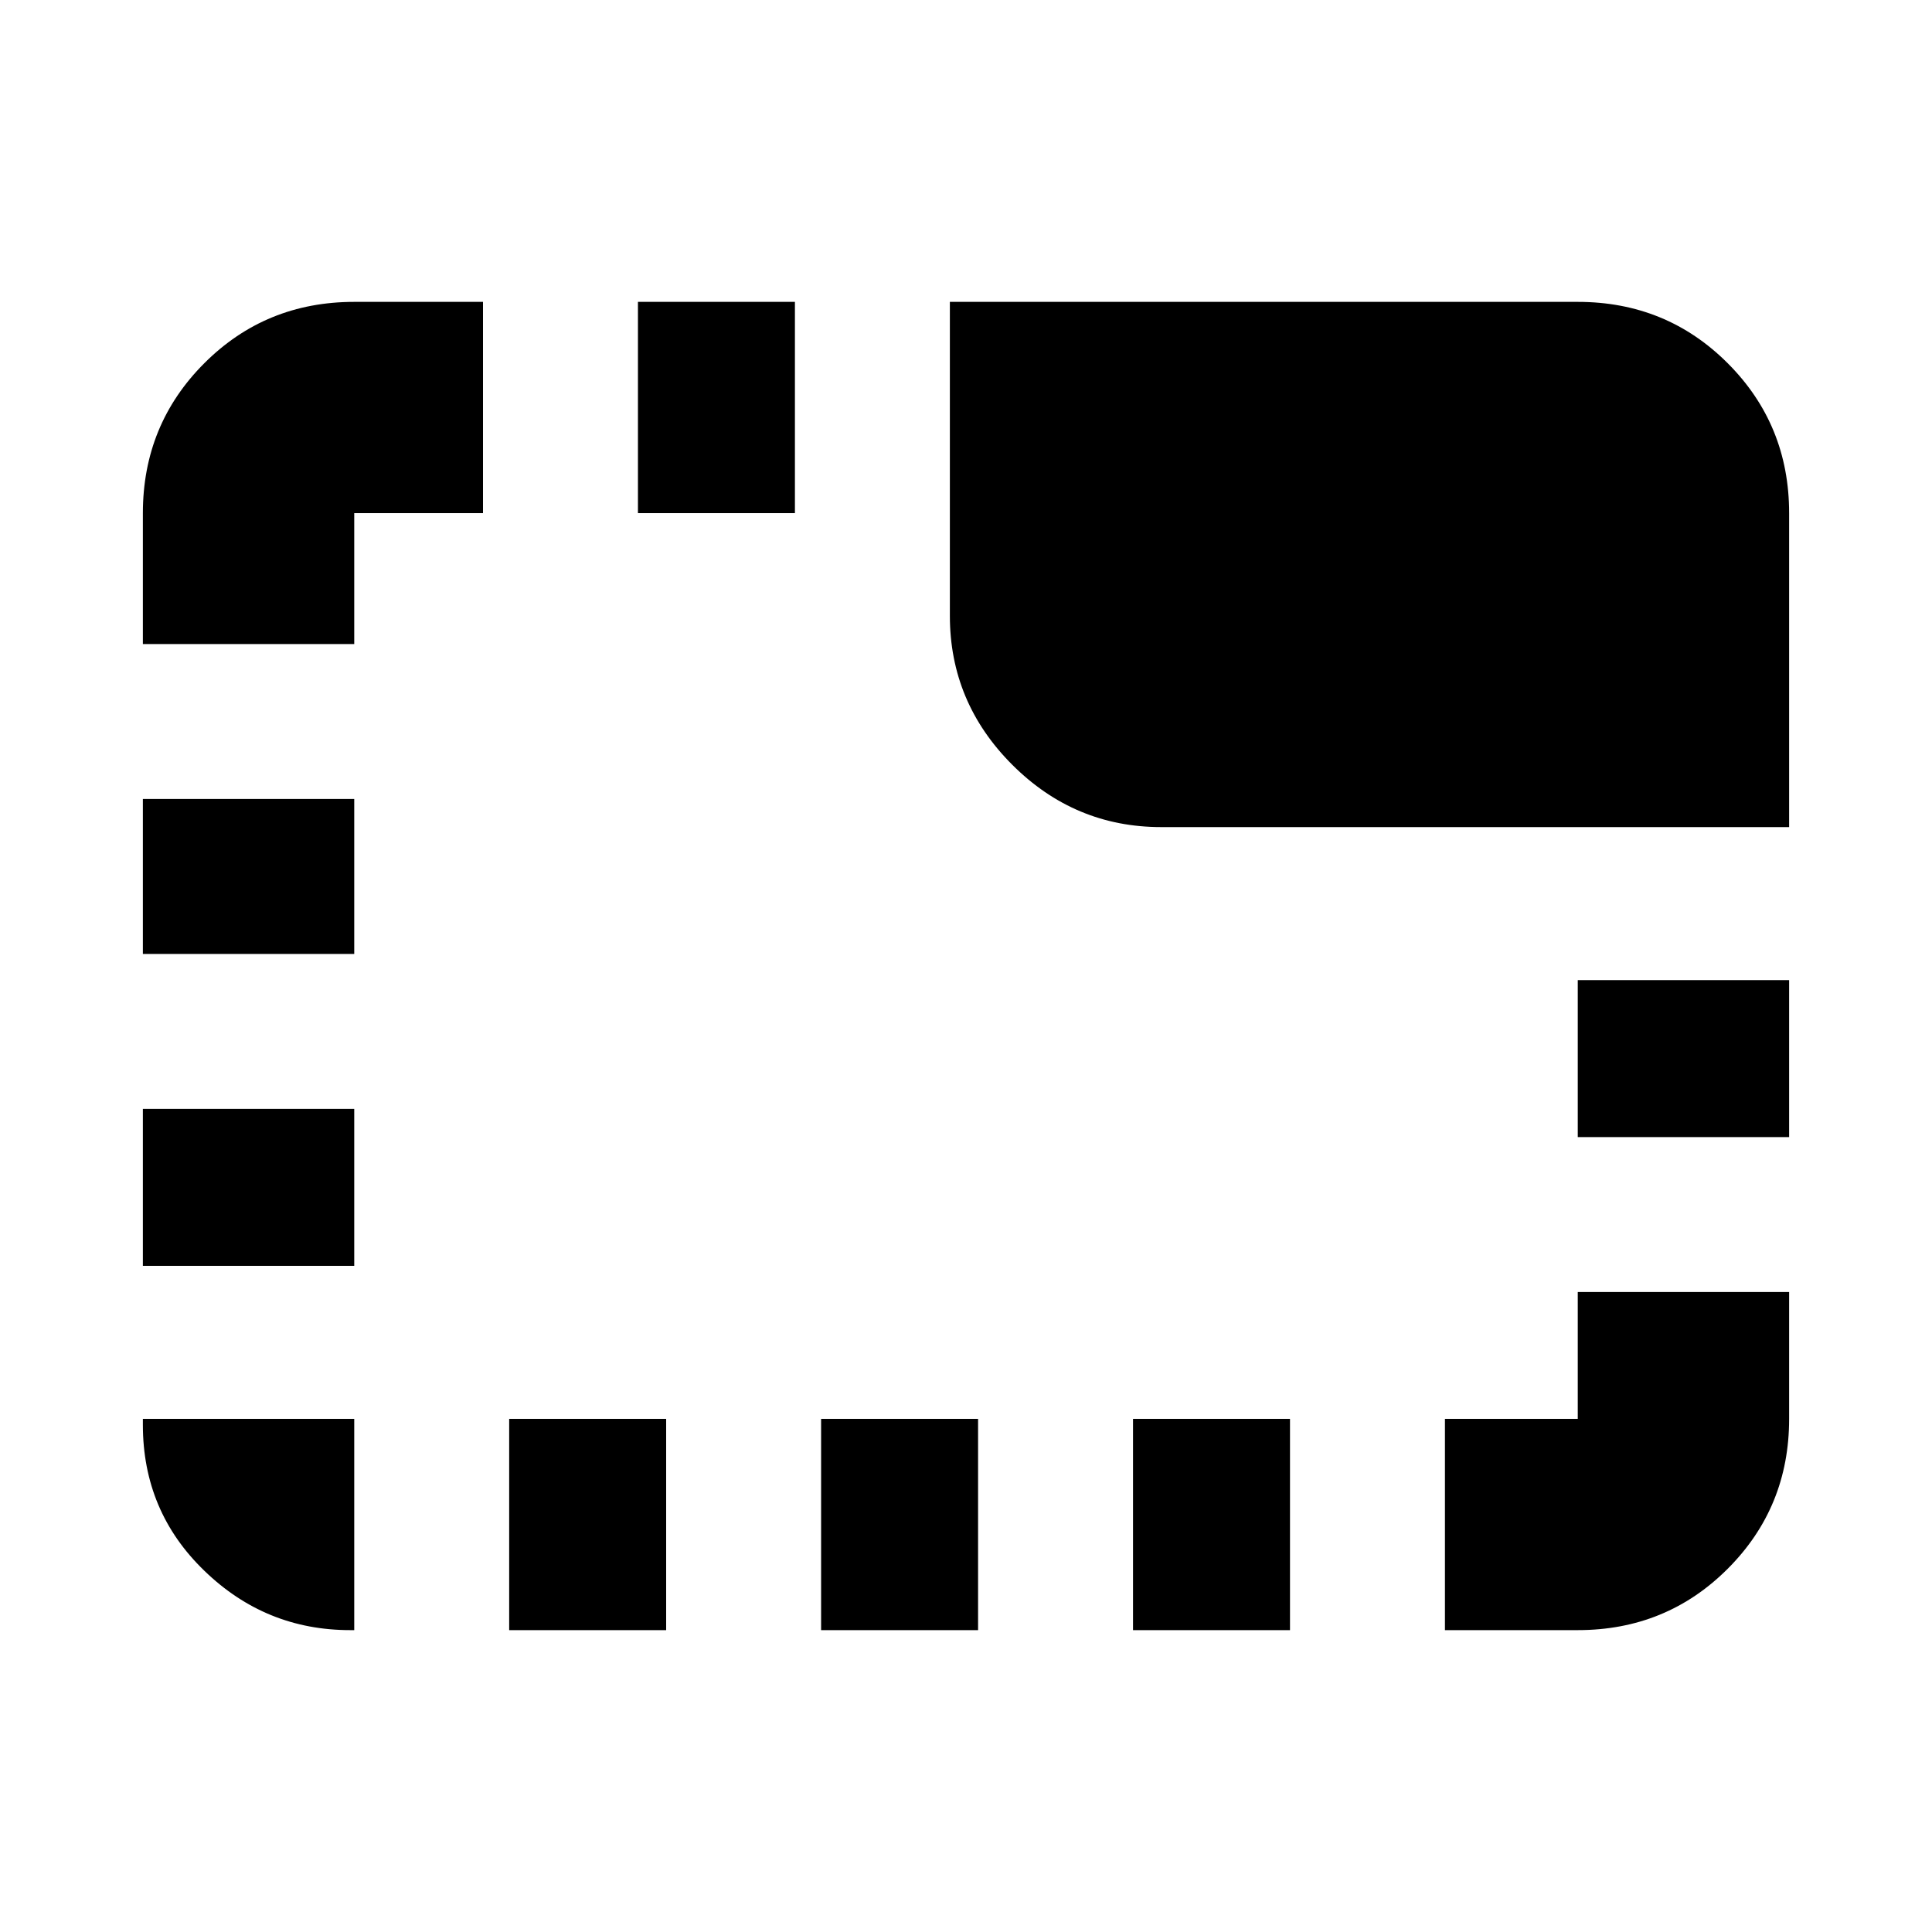 <svg xmlns="http://www.w3.org/2000/svg" height="20" width="20"><path d="M11.729 16.875V14.688H13.354V16.875ZM6.604 5.312V3.125H8.229V5.312ZM12.021 8.562Q11.125 8.562 10.479 7.917Q9.833 7.271 9.833 6.375V3.125H16.333Q17.25 3.125 17.885 3.76Q18.521 4.396 18.521 5.312V8.562ZM14.958 16.875V14.688H16.333Q16.333 14.688 16.333 14.688Q16.333 14.688 16.333 14.688V13.375H18.521V14.688Q18.521 15.604 17.885 16.24Q17.25 16.875 16.333 16.875ZM8.5 16.875V14.688H10.125V16.875ZM16.333 11.771V10.146H18.521V11.771ZM1.479 13.104V11.479H3.667V13.104ZM1.479 9.875V8.271H3.667V9.875ZM3.625 16.875Q2.75 16.875 2.115 16.26Q1.479 15.646 1.479 14.75V14.688H3.667Q3.667 14.688 3.667 14.688Q3.667 14.688 3.667 14.688V16.875ZM1.479 6.667V5.312Q1.479 4.396 2.115 3.76Q2.75 3.125 3.667 3.125H5V5.312H3.667Q3.667 5.312 3.667 5.312Q3.667 5.312 3.667 5.312V6.667ZM5.271 16.875V14.688H6.896V16.875Z"/></svg>